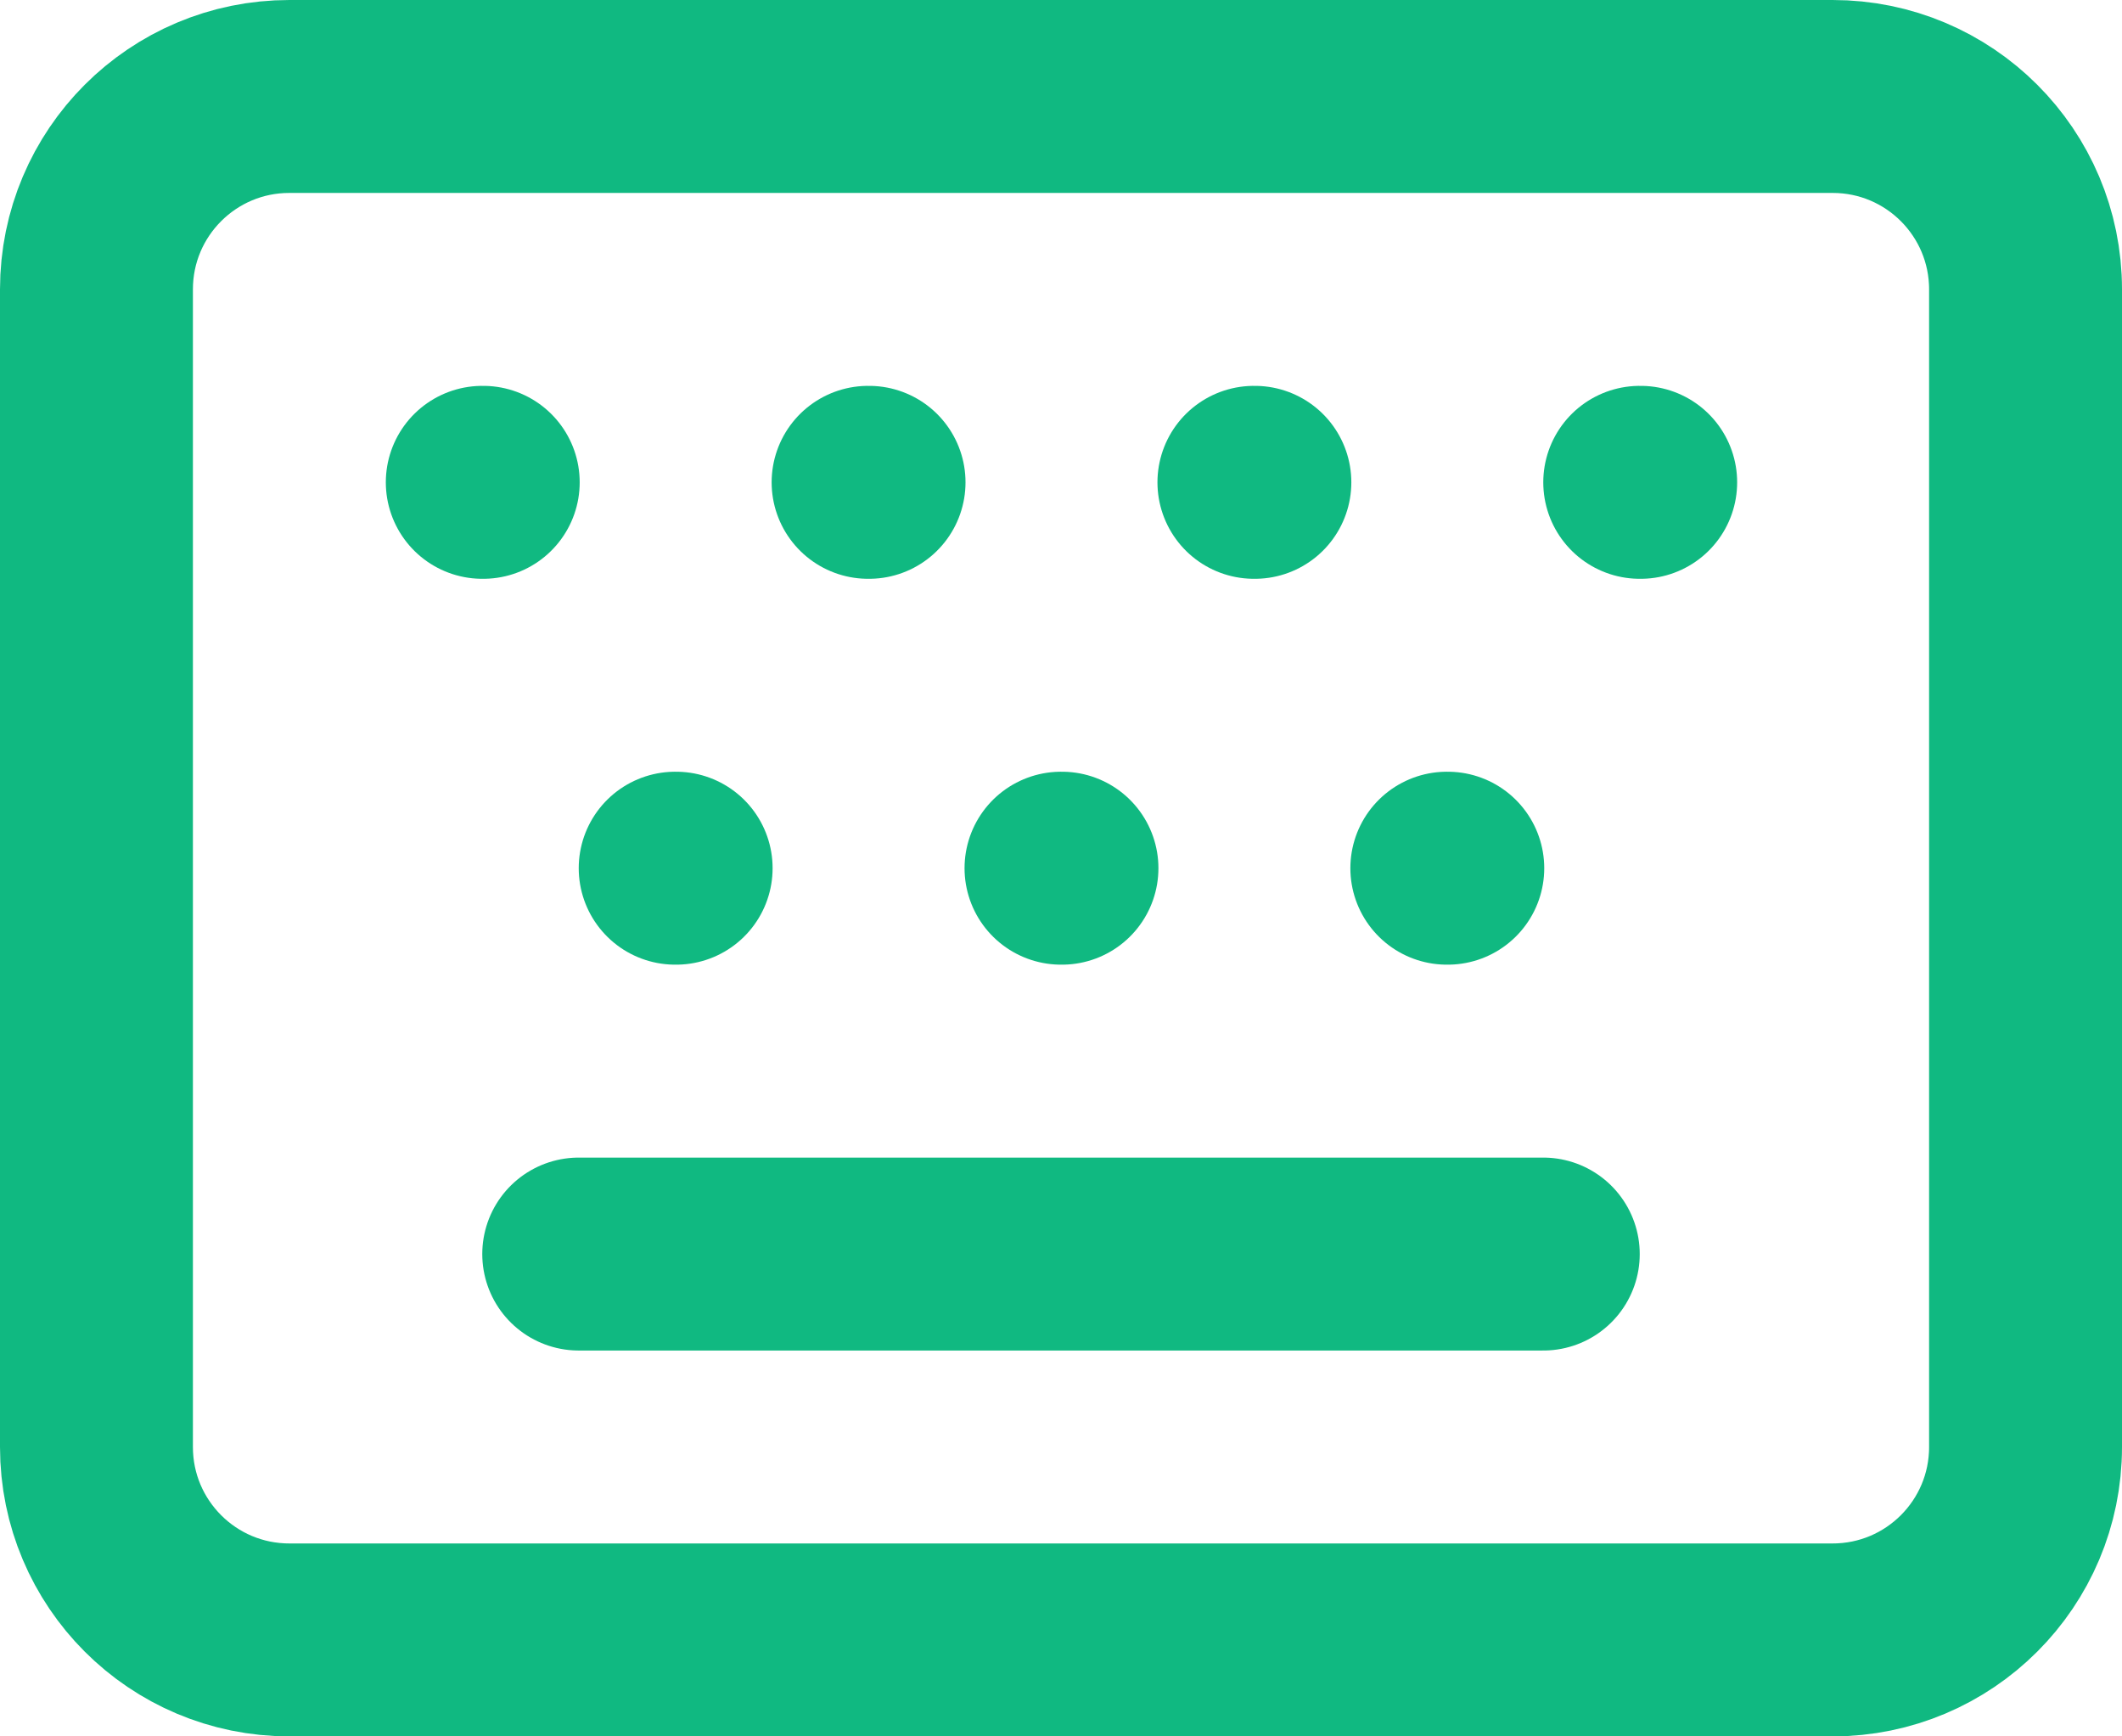 <svg width="22" height="18" viewBox="0 0 22 18" fill="none" xmlns="http://www.w3.org/2000/svg">
<path d="M9 5H9.01M11 9H11.01M13 5H13.01M15 9H15.01M17 5H17.01M5 5H5.01M6 13H16M7 9H7.01M3 1H19C20.105 1 21 1.895 21 3V15C21 16.105 20.105 17 19 17H3C1.895 17 1 16.105 1 15V3C1 1.895 1.895 1 3 1Z" stroke="#10B981" stroke-width="2" stroke-linecap="round" stroke-linejoin="round"/>
</svg>

